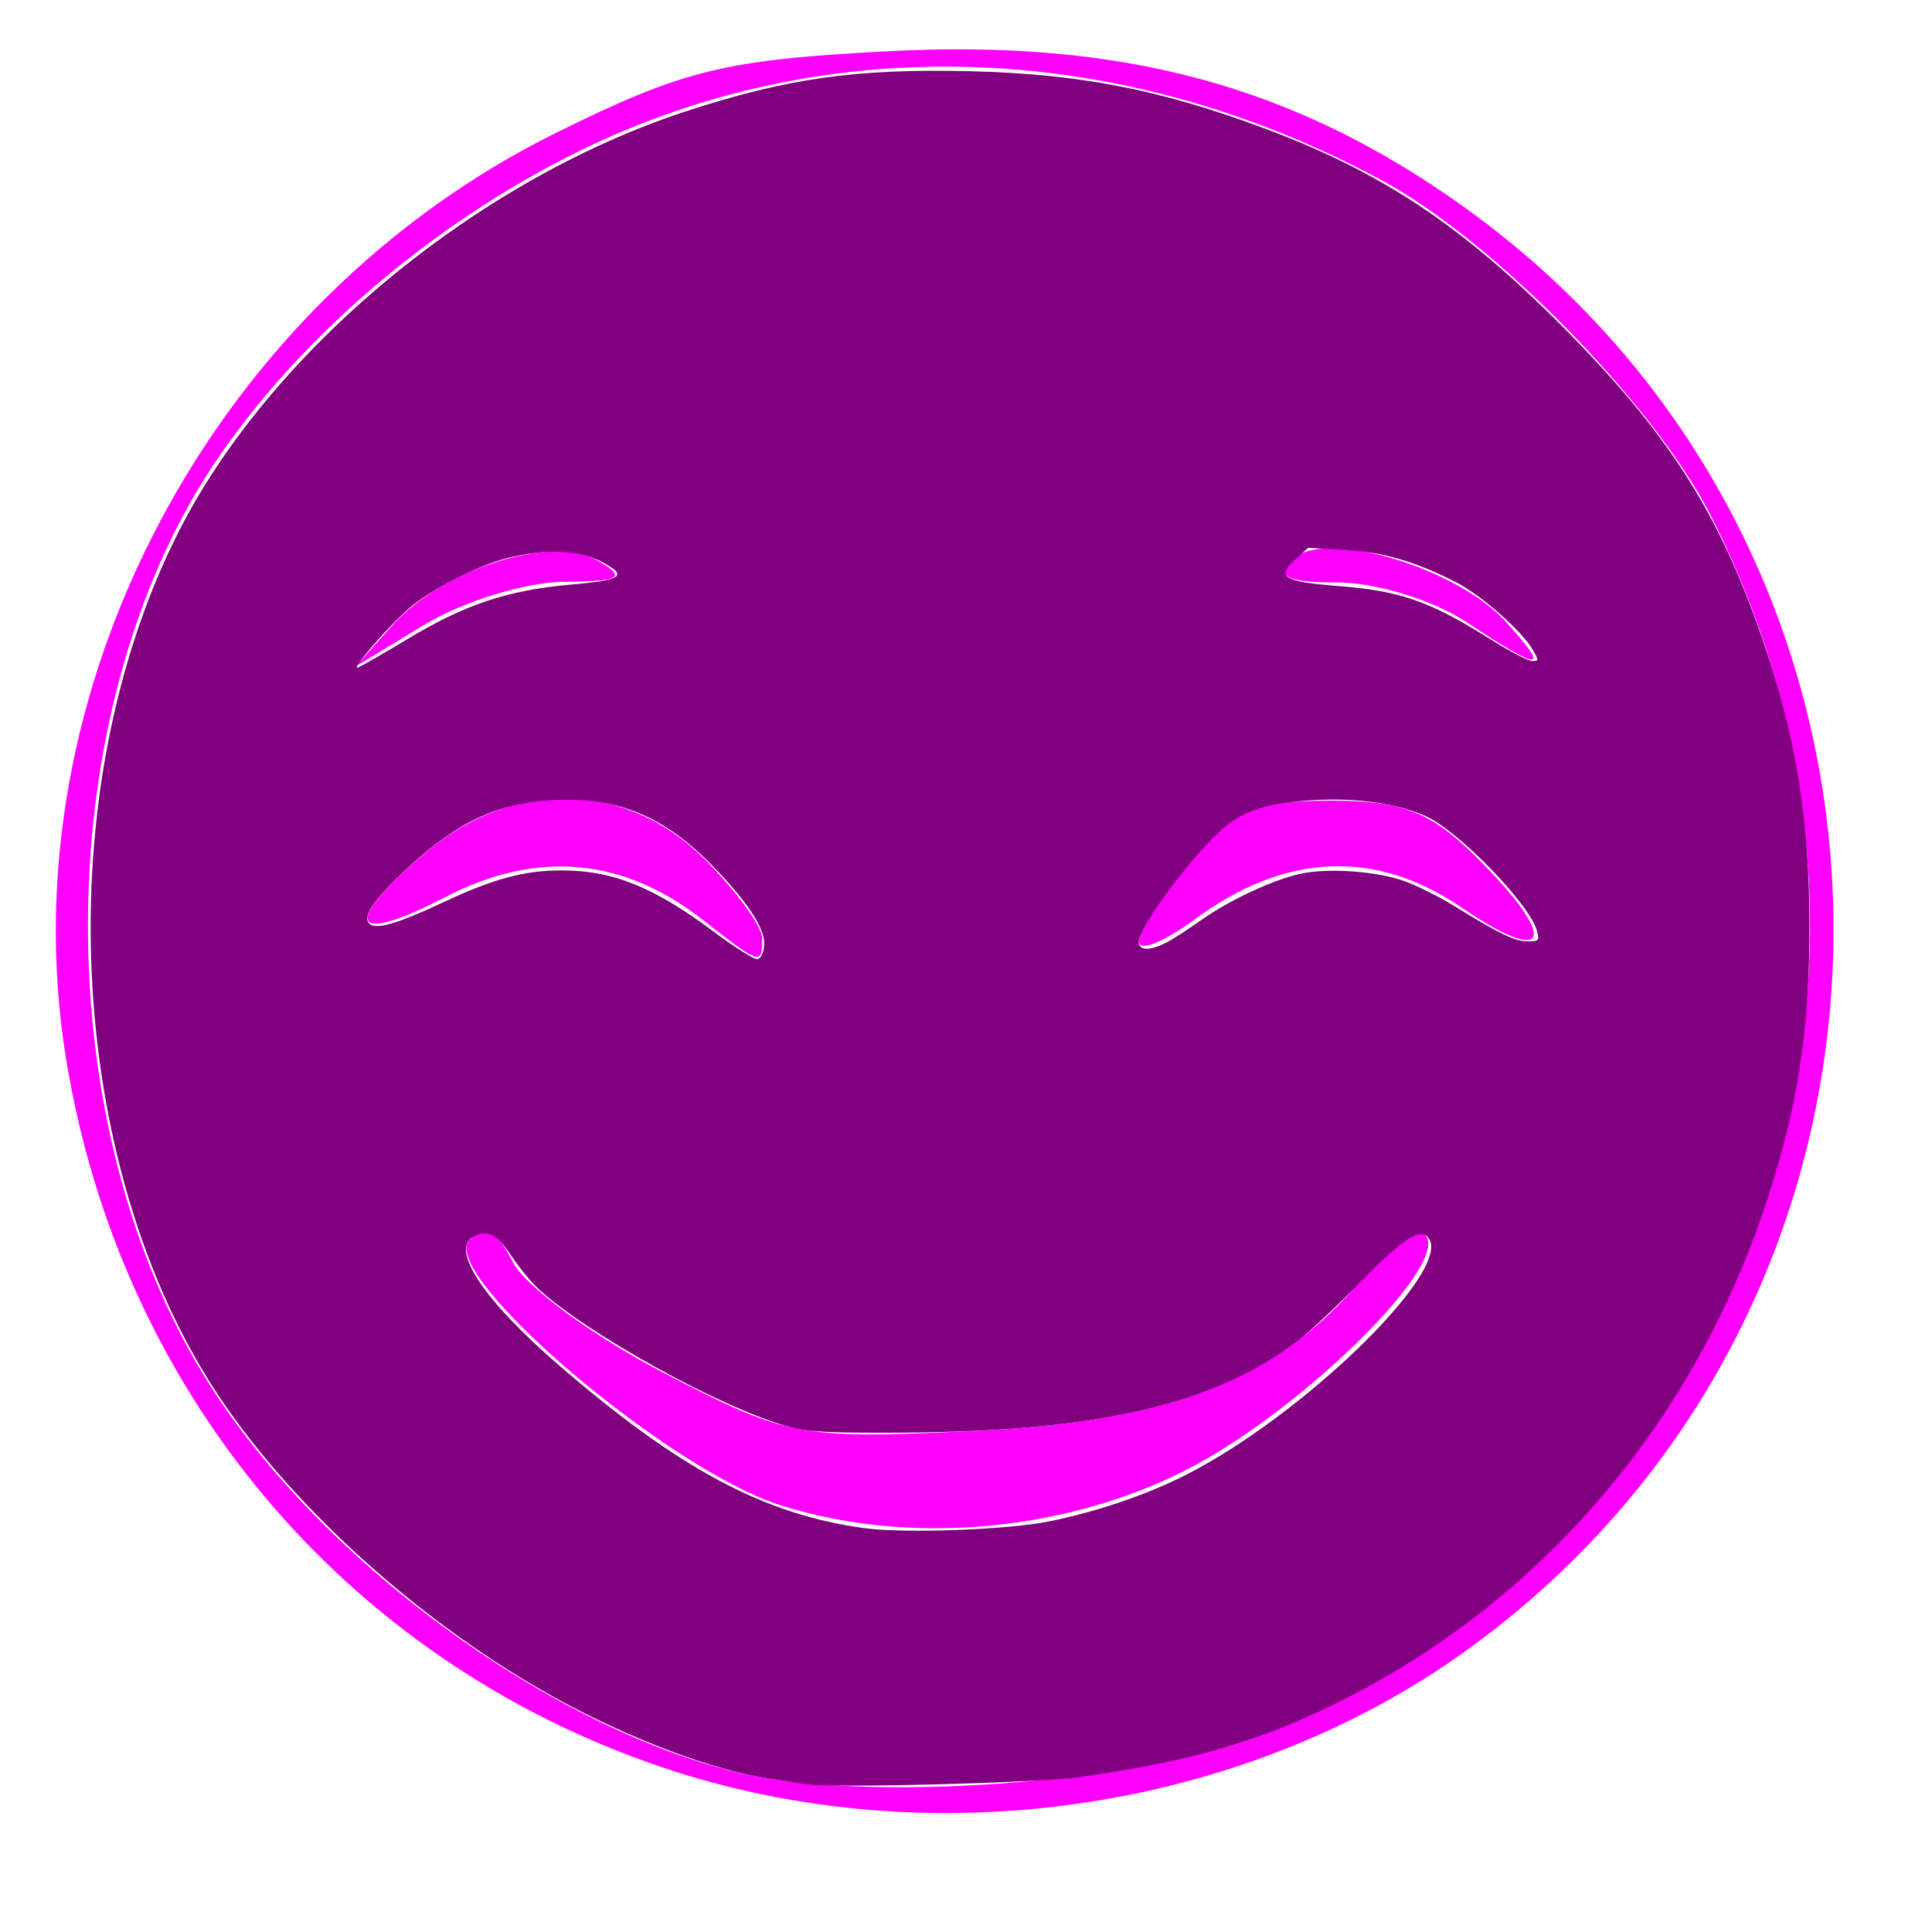 <?xml version="1.0" encoding="UTF-8" standalone="no"?>
<!-- Created with Inkscape (http://www.inkscape.org/) -->

<svg
   width="200"
   height="200"
   viewBox="0 0 52.917 52.917"
   version="1.1"
   id="svg5"
   xml:space="preserve"
   inkscape:version="1.2.1 (9c6d41e410, 2022-07-14, custom)"
   sodipodi:docname="logo.svg"
   xmlns:inkscape="http://www.inkscape.org/namespaces/inkscape"
   xmlns:sodipodi="http://sodipodi.sourceforge.net/DTD/sodipodi-0.dtd"
   xmlns="http://www.w3.org/2000/svg"
   xmlns:svg="http://www.w3.org/2000/svg"><sodipodi:namedview
     id="namedview7"
     pagecolor="#505050"
     bordercolor="#eeeeee"
     borderopacity="1"
     inkscape:showpageshadow="0"
     inkscape:pageopacity="0"
     inkscape:pagecheckerboard="0"
     inkscape:deskcolor="#505050"
     inkscape:document-units="mm"
     showgrid="false"
     inkscape:zoom="2.587745"
     inkscape:cx="114.77174"
     inkscape:cy="99.700706"
     inkscape:window-width="850"
     inkscape:window-height="1355"
     inkscape:window-x="26"
     inkscape:window-y="23"
     inkscape:window-maximized="0"
     inkscape:current-layer="layer1"><sodipodi:guide
       position="0,52.917"
       orientation="0,200"
       id="guide111"
       inkscape:locked="false" /><sodipodi:guide
       position="52.917,52.917"
       orientation="200,0"
       id="guide113"
       inkscape:locked="false" /><sodipodi:guide
       position="52.917,0"
       orientation="0,-200"
       id="guide115"
       inkscape:locked="false" /><sodipodi:guide
       position="0,0"
       orientation="-200,0"
       id="guide117"
       inkscape:locked="false" /></sodipodi:namedview><defs
     id="defs2"><inkscape:perspective
       sodipodi:type="inkscape:persp3d"
       inkscape:vp_x="0 : 26.458333 : 1"
       inkscape:vp_y="0 : 1000 : 0"
       inkscape:vp_z="52.916665 : 26.458333 : 1"
       inkscape:persp3d-origin="26.458333 : 17.638889 : 1"
       id="perspective1120" /><clipPath
       clipPathUnits="userSpaceOnUse"
       id="clipPath377"><path
         style="fill:#000000;stroke-width:0.543"
         d="m 28.922,62.035 c 0.392,-0.157 0.861,-0.138 1.042,0.043 0.181,0.181 -0.14,0.309 -0.713,0.285 -0.633,-0.026 -0.762,-0.155 -0.328,-0.328 z m 10.574,-0.005 c 0.529,-0.138 1.262,-0.129 1.63,0.02 0.368,0.149 -0.065,0.262 -0.961,0.251 -0.897,-0.011 -1.198,-0.133 -0.669,-0.271 z m 11.81,-0.982 c 0.702,-0.747 1.399,-1.359 1.548,-1.359 0.149,0 -0.303,0.611 -1.005,1.359 -0.702,0.747 -1.399,1.359 -1.548,1.359 -0.149,0 0.303,-0.611 1.005,-1.359 z M 17.068,59.177 c 0,-0.281 0.204,-0.637 0.453,-0.791 0.249,-0.154 0.453,0.076 0.453,0.511 0,0.435 -0.204,0.791 -0.453,0.791 -0.249,0 -0.453,-0.23 -0.453,-0.511 z M -37.837,49.212 C -56.352,42.9 -59.96,17.9 -44.005,6.474 c 4.644,-3.326 9.362,-4.602 15.769,-4.267 4.487,0.235 5.609,0.51 9.084,2.227 C -7.159,10.362 -2.198,24.51 -7.866,36.622 -13.06,47.721 -26.119,53.207 -37.837,49.212 Z m 15.104,-0.311 C -11.593,45.434 -4.521,34.15 -6.342,22.751 -7.809,13.564 -14.075,6.265 -22.759,3.628 c -2.946,-0.895 -4.734,-1.084 -8.531,-0.902 -4.179,0.2 -5.328,0.489 -8.833,2.221 -5.001,2.472 -9.042,6.591 -11.447,11.668 -1.629,3.44 -1.74,4.052 -1.74,9.651 0,5.592 0.112,6.214 1.731,9.632 5.244,11.071 17.421,16.56 28.847,13.003 z m -7.878,-6.436 c 0.529,-0.138 1.262,-0.129 1.63,0.02 0.368,0.149 -0.065,0.262 -0.961,0.251 -0.897,-0.011 -1.198,-0.133 -0.669,-0.271 z m -7.241,-2.244 c -1.329,-0.844 -3.101,-2.433 -3.938,-3.533 -1.787,-2.346 -1.586,-2.562 0.543,-0.585 0.837,0.777 2.378,1.886 3.425,2.463 1.079,0.595 1.373,0.908 0.679,0.724 -1.85,-0.493 -1.468,0.136 0.815,1.341 1.121,0.592 1.78,1.087 1.465,1.1 -0.315,0.013 -1.66,-0.666 -2.989,-1.51 z m -0.514,-1.397 c 0,-0.117 -0.38,-0.359 -0.843,-0.537 -0.484,-0.186 -0.702,-0.094 -0.511,0.214 0.319,0.516 1.355,0.764 1.355,0.324 z m 16.576,0.988 c 0.598,-0.452 1.087,-1.009 1.087,-1.239 0,-0.23 0.958,-1.258 2.129,-2.286 1.479,-1.298 1.944,-1.523 1.523,-0.735 -0.674,1.26 -4.784,5.126 -5.42,5.099 -0.223,-0.009 0.083,-0.387 0.681,-0.839 z m -24.184,-13.233 c 0,-0.381 0.76,-1.401 1.688,-2.269 2.358,-2.202 5.383,-2.198 7.593,0.012 2.232,2.232 1.977,2.991 -0.449,1.336 -2.461,-1.679 -5.493,-1.523 -7.526,0.386 -0.777,0.73 -1.305,0.946 -1.305,0.534 z m 22.008,-1.123 c 1.012,-1.956 2.345,-2.723 4.737,-2.723 1.994,0 3.91,1.099 4.794,2.751 0.559,1.045 0.537,1.045 -1.219,-0.026 -2.395,-1.46 -4.753,-1.377 -7.156,0.254 l -1.986,1.348 0.829,-1.604 z m 9.147,-7.111 c -0.321,-0.321 -1.532,-0.922 -2.69,-1.335 -1.868,-0.666 -1.94,-0.753 -0.642,-0.775 0.81,-0.013 2.145,0.575 2.989,1.318 0.839,0.738 1.39,1.349 1.226,1.359 -0.164,0.009 -0.562,-0.246 -0.883,-0.567 z m -29.524,-0.998 c 0.747,-0.611 1.97,-1.096 2.717,-1.077 l 1.359,0.035 -1.39,0.422 c -0.765,0.232 -1.988,0.717 -2.717,1.077 l -1.327,0.655 z M 18.077,49.191 C 9.428,46.243 3.275,38.899 1.804,29.77 0.187,19.726 5.831,9.087 15.246,4.435 c 3.475,-1.718 4.598,-1.993 9.084,-2.227 6.406,-0.335 11.125,0.942 15.769,4.267 13.488,9.659 13.495,29.918 0.014,39.572 -6.159,4.41 -14.732,5.634 -22.036,3.144 z m 16.519,-0.875 C 47.704,43.26 53.396,27.742 46.849,14.909 45.301,11.874 40.911,7.402 37.862,5.751 30.705,1.878 22.627,1.596 15.793,4.979 11.818,6.948 8.141,10.105 5.875,13.495 1.297,20.343 1.247,31.688 5.763,38.765 c 3.052,4.782 9.147,9.268 14.358,10.567 3.488,0.869 10.942,0.346 14.475,-1.017 z M 21.354,42.026 c -3.105,-0.997 -9.387,-6.367 -8.493,-7.261 0.423,-0.423 0.757,-0.252 1.185,0.607 0.328,0.658 2.181,2.02 4.118,3.027 3.384,1.759 3.714,1.822 8.413,1.606 5.492,-0.252 8.392,-1.385 10.768,-4.208 0.767,-0.911 1.544,-1.414 1.727,-1.117 0.519,0.84 -3.262,4.583 -6.298,6.235 -3.359,1.828 -7.829,2.263 -11.42,1.11 z M 19.242,25.994 c -2.185,-1.709 -4.556,-1.915 -7.057,-0.611 -2.593,1.351 -2.849,0.726 -0.51,-1.243 2.398,-2.018 5.483,-1.944 7.609,0.182 0.874,0.874 1.589,1.852 1.589,2.174 0,0.759 -0.031,0.75 -1.63,-0.502 z m 11.956,0.602 c 0,-0.285 0.633,-1.27 1.407,-2.19 1.186,-1.41 1.79,-1.672 3.846,-1.672 1.971,0 2.744,0.305 4.028,1.589 2.232,2.232 1.977,2.991 -0.449,1.338 -2.368,-1.613 -4.837,-1.5 -7.319,0.335 -0.832,0.615 -1.513,0.885 -1.513,0.6 z m -20.45,-8.665 c 1.399,-1.56 4.376,-2.498 5.624,-1.772 0.803,0.467 0.643,0.567 -0.934,0.582 -1.046,0.01 -2.758,0.537 -3.804,1.171 l -1.902,1.153 z m 29.417,-0.088 c -0.897,-0.594 -2.474,-1.081 -3.505,-1.083 -1.43,-0.003 -1.724,-0.154 -1.24,-0.638 0.849,-0.849 4.472,0.218 5.828,1.717 1.241,1.371 0.983,1.373 -1.083,0.005 z"
         id="path379" /></clipPath></defs><g
     inkscape:label="Layer 1"
     inkscape:groupmode="layer"
     id="layer1"><g
       id="g1264"
       transform="translate(0.11,-0.329)"><circle
         style="fill:#ff00ff;stroke-width:0.265"
         id="path119"
         clip-path="url(#clipPath377)"
         r="25.913"
         cy="26.458"
         cx="26.458"
         transform="translate(-0.11,-0.476)" /><path
         style="fill:#800080;stroke-width:0.386"
         d="m 82.891,185.653 c -0.531,-0.091 -2.27,-0.356 -3.864,-0.589 C 73.372,184.238 64.741,180.989 57.193,176.847 43.461,169.311 30.018,157.277 22.185,145.51 6.298,121.642 4.489,83.03 18.005,56.282 27.47,37.551 48.733,19.891 70.382,12.781 80.881,9.334 88.068,8.314 99.834,8.603 c 11.359,0.279 19.688,1.897 30.462,5.918 12.033,4.49 20.313,9.98 30.596,20.286 11.033,11.058 16.331,19.316 20.88,32.55 3.443,10.016 4.837,18.554 4.837,29.638 0,10.674 -1.176,18.375 -4.267,27.952 -7.495,23.22 -23.455,41.912 -44.724,52.379 -8.132,4.002 -15.059,5.988 -26.518,7.602 -4.222,0.595 -25.739,1.147 -28.21,0.724 z m 25.158,-27.168 c 4.835,-0.981 9.96,-2.715 13.938,-4.716 12.192,-6.13 27.709,-21.202 25.266,-24.543 -0.849,-1.161 -2.628,-0.014 -7.106,4.578 -2.267,2.325 -5.09,4.979 -6.274,5.899 -8.655,6.719 -20.797,9.532 -41.515,9.618 -7.365,0.031 -9.308,-0.079 -11.341,-0.641 -6.907,-1.909 -20.942,-9.678 -25.894,-14.334 -0.713,-0.67 -1.934,-2.175 -2.714,-3.344 -1.48,-2.22 -2.461,-2.709 -3.892,-1.943 -2.435,1.303 1.054,6.564 8.785,13.245 12.472,10.78 21.219,15.455 31.578,16.878 4.168,0.573 14.818,0.185 19.168,-0.699 z M 78.571,98.98 c 0.165,-1.72 -1.815,-4.711 -5.691,-8.599 -4.862,-4.876 -9.645,-6.787 -16.118,-6.441 -5.779,0.309 -9.949,2.267 -15.158,7.116 -3.245,3.021 -4.448,4.709 -3.941,5.53 0.526,0.852 2.769,0.249 7.716,-2.075 5.214,-2.449 8.354,-3.299 12.215,-3.307 5.309,-0.011 9.58,1.711 15.828,6.384 2.125,1.589 4.125,2.844 4.444,2.788 0.348,-0.061 0.629,-0.62 0.704,-1.396 z m 41.534,-0.301 c 0.68,-0.349 2.308,-1.397 3.617,-2.328 2.836,-2.017 7.256,-4.097 10.133,-4.769 2.916,-0.681 8.153,-0.306 11.059,0.792 1.275,0.482 3.449,1.572 4.83,2.423 4.808,2.962 6.384,3.729 7.674,3.736 1.22,0.007 1.282,-0.056 1.034,-1.042 -0.675,-2.69 -8.032,-10.312 -11.462,-11.875 -3.614,-1.647 -9.214,-2.165 -14.749,-1.365 -2.865,0.414 -4.855,1.307 -6.649,2.985 -3.357,3.138 -8.308,9.911 -8.308,11.365 0,0.902 1.153,0.934 2.821,0.078 z M 41.684,67.303 c 5.955,-3.586 10.334,-5.051 16.835,-5.631 5.524,-0.493 6.054,-0.92 3.057,-2.462 -2.212,-1.138 -5.867,-1.245 -9.605,-0.279 -3.157,0.815 -7.949,3.287 -10.18,5.25 -2.247,1.978 -6.027,6.366 -5.222,6.062 0.346,-0.131 2.648,-1.454 5.116,-2.94 z m 116.294,1.058 c -1.138,-1.953 -5.387,-5.675 -7.962,-6.976 -4.275,-2.16 -7.52,-3.093 -11.515,-3.313 l -3.707,-0.204 -1.317,1.185 c -2.009,1.808 -1.212,2.316 4.306,2.748 6.584,0.515 9.561,1.557 15.98,5.594 1.892,1.19 3.771,2.164 4.176,2.164 0.715,0 0.716,-0.033 0.038,-1.198 z"
         id="path1260"
         transform="scale(0.265)" /></g></g><g
     inkscape:groupmode="layer"
     id="layer2"
     inkscape:label="Layer 2" /></svg>
